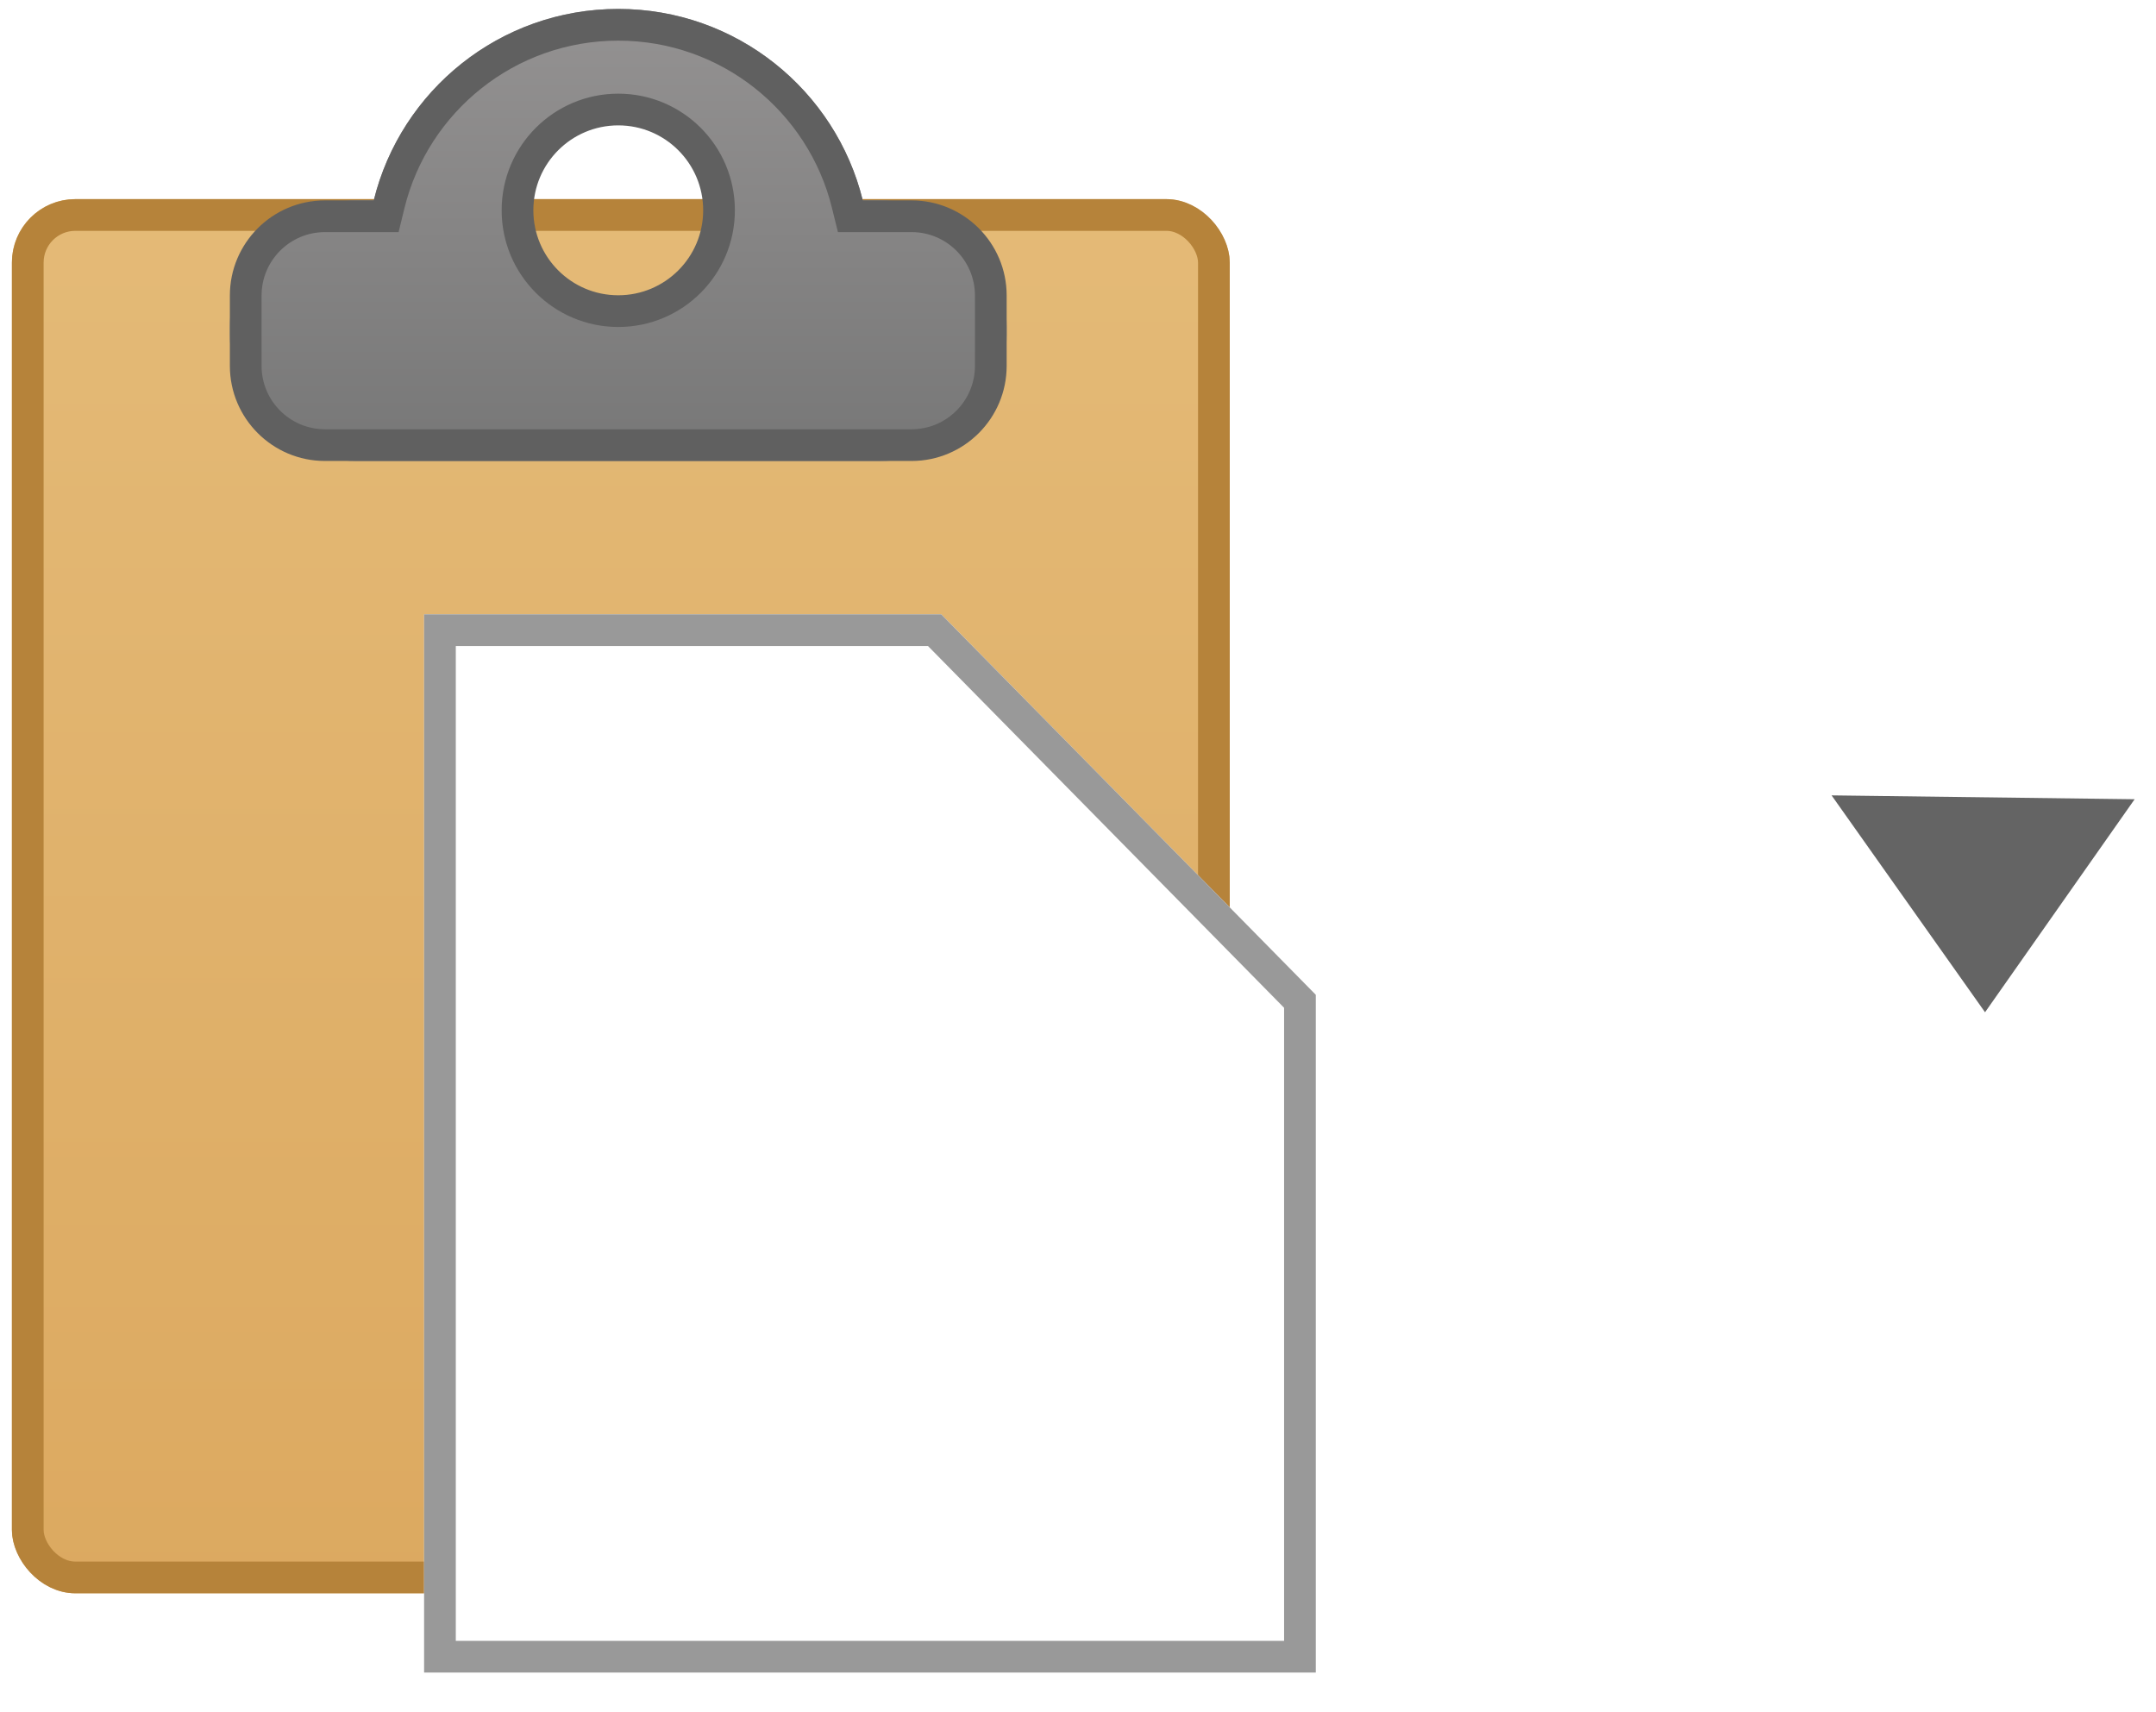 <svg width="34" height="27" viewBox="0 0 34 27" fill="none" xmlns="http://www.w3.org/2000/svg">
<g id="Clipboard and down arrow">
<g id="clipboard icon">
<g id="clipboard">
<g id="board">
<g id="board_2">
<g filter="url(#filter0_i_3_59)">
<rect x="0.188" y="3.14" width="19.205" height="21.984" rx="1" fill="url(#paint0_linear_3_59)"/>
</g>
<rect x="0.438" y="3.39" width="18.705" height="21.484" rx="0.75" stroke="#B6833A" stroke-width="0.5"/>
</g>
</g>
<g id="clip">
<path id="Subtract" fill-rule="evenodd" clip-rule="evenodd" d="M9.75 0.141C7.885 0.141 6.32 1.426 5.894 3.16H5.625C4.52 3.16 3.625 4.055 3.625 5.16V5.269C3.625 6.373 4.52 7.269 5.625 7.269H13.875C14.98 7.269 15.875 6.373 15.875 5.269V5.16C15.875 4.055 14.98 3.16 13.875 3.16H13.606C13.18 1.426 11.615 0.141 9.75 0.141ZM9.75 4.968C10.665 4.968 11.406 4.227 11.406 3.312C11.406 2.397 10.665 1.656 9.75 1.656C8.835 1.656 8.094 2.397 8.094 3.312C8.094 4.227 8.835 4.968 9.75 4.968Z" fill="url(#paint1_linear_3_59)"/>
<g id="Union" filter="url(#filter1_i_3_59)">
<path fill-rule="evenodd" clip-rule="evenodd" d="M5.894 3.66H6.286L6.379 3.279C6.752 1.764 8.12 0.641 9.75 0.641C11.379 0.641 12.748 1.764 13.12 3.279L13.214 3.66H13.606H14.375C14.927 3.66 15.375 4.108 15.375 4.66V5.769C15.375 6.321 14.927 6.769 14.375 6.769H5.125C4.573 6.769 4.125 6.321 4.125 5.769V4.66C4.125 4.108 4.573 3.66 5.125 3.66H5.894ZM9.75 0.141C11.615 0.141 13.18 1.426 13.606 3.16H14.375C15.203 3.16 15.875 3.832 15.875 4.66V5.769C15.875 6.597 15.203 7.269 14.375 7.269H5.125C4.297 7.269 3.625 6.597 3.625 5.769V4.66C3.625 3.832 4.297 3.16 5.125 3.16H5.894C6.32 1.426 7.885 0.141 9.75 0.141ZM8.411 3.316C8.411 2.577 9.01 1.977 9.75 1.977C10.49 1.977 11.089 2.577 11.089 3.316C11.089 4.056 10.49 4.656 9.75 4.656C9.01 4.656 8.411 4.056 8.411 3.316ZM9.75 1.477C8.734 1.477 7.911 2.3 7.911 3.316C7.911 4.332 8.734 5.156 9.75 5.156C10.766 5.156 11.589 4.332 11.589 3.316C11.589 2.3 10.766 1.477 9.75 1.477Z" fill="#606060"/>
</g>
</g>
</g>
<g id="paper">
<g id="paper_2">
<g filter="url(#filter2_i_3_59)">
<path d="M20.75 26.374H6.688V9.687H14.844L20.75 15.687V26.374Z" fill="white"/>
</g>
<path d="M20.5 26.124H6.938V9.937H14.739L20.5 15.789V26.124Z" stroke="#999999" stroke-width="0.5"/>
</g>
<g id="corner" filter="url(#filter3_d_3_59)">
<path d="M15.086 10.624L19.836 15.46H15.086V10.624Z" fill="white"/>
</g>
</g>
</g>
<g id="down">
<path d="M28.884 12.542L33.663 12.603L31.304 15.962L28.884 12.542Z" fill="#646464"/>
</g>
</g>
<defs>
<filter id="filter0_i_3_59" x="0.188" y="3.14" width="19.205" height="21.984" filterUnits="userSpaceOnUse" color-interpolation-filters="sRGB">
<feFlood flood-opacity="0" result="BackgroundImageFix"/>
<feBlend mode="normal" in="SourceGraphic" in2="BackgroundImageFix" result="shape"/>
<feColorMatrix in="SourceAlpha" type="matrix" values="0 0 0 0 0 0 0 0 0 0 0 0 0 0 0 0 0 0 127 0" result="hardAlpha"/>
<feMorphology radius="1" operator="erode" in="SourceAlpha" result="effect1_innerShadow_3_59"/>
<feOffset/>
<feGaussianBlur stdDeviation="0.5"/>
<feComposite in2="hardAlpha" operator="arithmetic" k2="-1" k3="1"/>
<feColorMatrix type="matrix" values="0 0 0 0 0.843 0 0 0 0 0.675 0 0 0 0 0.412 0 0 0 1 0"/>
<feBlend mode="normal" in2="shape" result="effect1_innerShadow_3_59"/>
</filter>
<filter id="filter1_i_3_59" x="3.625" y="0.141" width="12.25" height="7.128" filterUnits="userSpaceOnUse" color-interpolation-filters="sRGB">
<feFlood flood-opacity="0" result="BackgroundImageFix"/>
<feBlend mode="normal" in="SourceGraphic" in2="BackgroundImageFix" result="shape"/>
<feColorMatrix in="SourceAlpha" type="matrix" values="0 0 0 0 0 0 0 0 0 0 0 0 0 0 0 0 0 0 127 0" result="hardAlpha"/>
<feOffset/>
<feGaussianBlur stdDeviation="0.5"/>
<feComposite in2="hardAlpha" operator="arithmetic" k2="-1" k3="1"/>
<feColorMatrix type="matrix" values="0 0 0 0 0.825 0 0 0 0 0.79 0 0 0 0 0.79 0 0 0 0.25 0"/>
<feBlend mode="normal" in2="shape" result="effect1_innerShadow_3_59"/>
</filter>
<filter id="filter2_i_3_59" x="6.688" y="9.687" width="14.062" height="16.688" filterUnits="userSpaceOnUse" color-interpolation-filters="sRGB">
<feFlood flood-opacity="0" result="BackgroundImageFix"/>
<feBlend mode="normal" in="SourceGraphic" in2="BackgroundImageFix" result="shape"/>
<feColorMatrix in="SourceAlpha" type="matrix" values="0 0 0 0 0 0 0 0 0 0 0 0 0 0 0 0 0 0 127 0" result="hardAlpha"/>
<feOffset/>
<feGaussianBlur stdDeviation="1"/>
<feComposite in2="hardAlpha" operator="arithmetic" k2="-1" k3="1"/>
<feColorMatrix type="matrix" values="0 0 0 0 0.851 0 0 0 0 0.859 0 0 0 0 0.859 0 0 0 1 0"/>
<feBlend mode="normal" in2="shape" result="effect1_innerShadow_3_59"/>
</filter>
<filter id="filter3_d_3_59" x="10.086" y="7.624" width="12.75" height="12.836" filterUnits="userSpaceOnUse" color-interpolation-filters="sRGB">
<feFlood flood-opacity="0" result="BackgroundImageFix"/>
<feColorMatrix in="SourceAlpha" type="matrix" values="0 0 0 0 0 0 0 0 0 0 0 0 0 0 0 0 0 0 127 0" result="hardAlpha"/>
<feOffset dx="-1" dy="1"/>
<feGaussianBlur stdDeviation="2"/>
<feColorMatrix type="matrix" values="0 0 0 0 0 0 0 0 0 0 0 0 0 0 0 0 0 0 0.3 0"/>
<feBlend mode="normal" in2="BackgroundImageFix" result="effect1_dropShadow_3_59"/>
<feBlend mode="normal" in="SourceGraphic" in2="effect1_dropShadow_3_59" result="shape"/>
</filter>
<linearGradient id="paint0_linear_3_59" x1="9.79" y1="3.14" x2="9.79" y2="25.124" gradientUnits="userSpaceOnUse">
<stop stop-color="#E4BA77"/>
<stop offset="1" stop-color="#DCA960"/>
</linearGradient>
<linearGradient id="paint1_linear_3_59" x1="9.75" y1="0.141" x2="9.75" y2="7.269" gradientUnits="userSpaceOnUse">
<stop stop-color="#949292"/>
<stop offset="1" stop-color="#777777"/>
</linearGradient>
</defs>
</svg>

